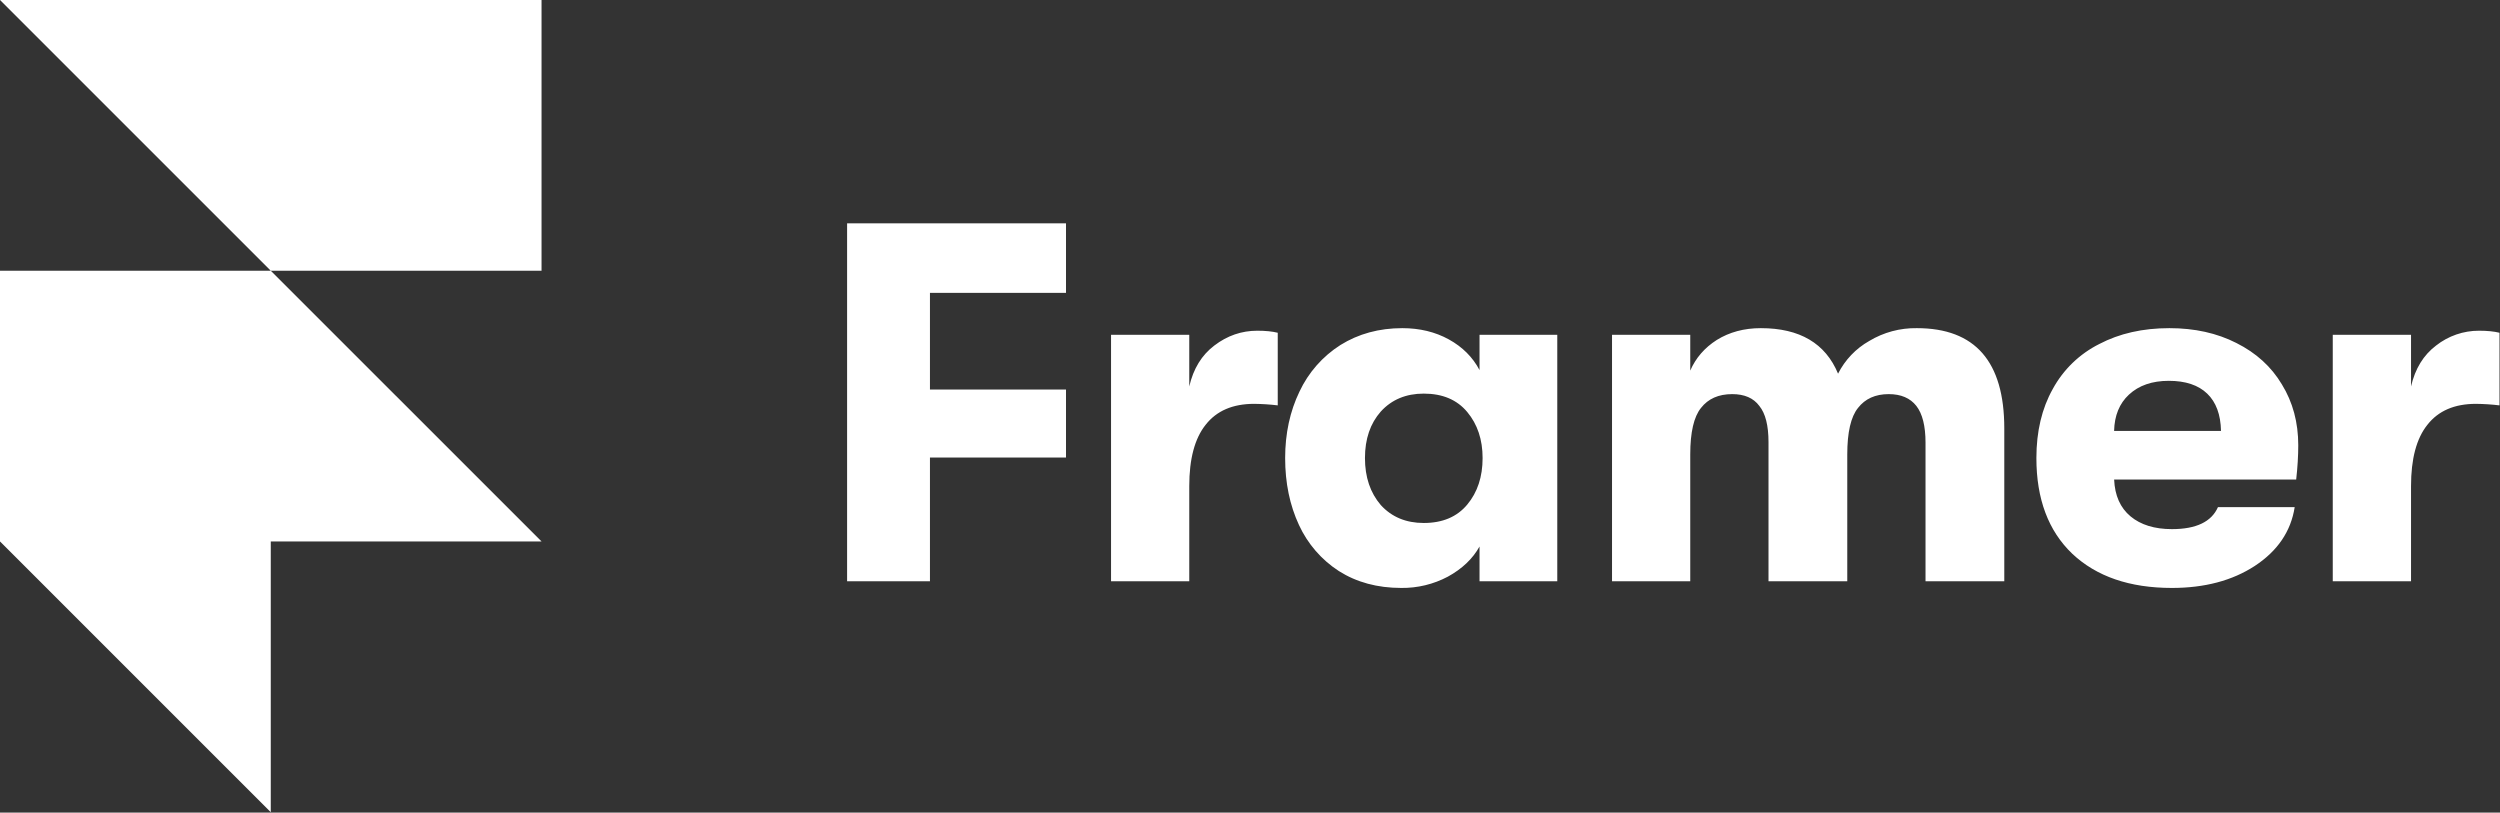 <svg width="2052" height="667" viewBox="0 0 2052 667" fill="none" xmlns="http://www.w3.org/2000/svg">
<rect x="0" y="0" width="2052" height="667" fill="#333333" stroke="none"/>
<path d="M0 0H444.498V222.213H222.249L0 0ZM0 222.213H222.249L444.498 444.426H0V222.213ZM0 444.426H222.249V666.639L0 444.426Z" fill="white"/>
<path d="M695.298 183.305H874.973V240.391H763.304V319.722H874.973V375.547H763.304V477.122H695.298V183.305ZM911.914 274.805H976.147V317.2C979.503 302.631 986.366 291.448 996.718 283.62C1007.33 275.497 1019.12 271.45 1031.98 271.45C1038.7 271.45 1044.31 272.02 1048.77 273.128V332.735C1042.36 331.962 1035.92 331.545 1029.46 331.474C1011.83 331.474 998.548 337.198 989.58 348.676C980.642 359.87 976.147 376.655 976.147 399.052V477.122H911.944V274.805H911.914ZM1150.17 482.581C1130.58 482.581 1113.5 477.956 1098.95 468.724C1084.67 459.493 1073.33 446.388 1066.21 430.945C1058.65 414.729 1054.85 396.378 1054.85 375.964C1054.85 355.813 1058.8 337.615 1066.62 321.399C1073.97 305.732 1085.62 292.485 1100.21 283.203C1115.03 273.972 1131.97 269.346 1151.01 269.346C1165.28 269.346 1178.03 272.436 1189.21 278.587C1200.4 284.758 1208.8 293.156 1214.4 303.77V274.805H1278.21V477.122H1214.4V448.574C1208.8 458.649 1200.12 466.894 1188.37 473.34C1176.62 479.572 1163.48 482.744 1150.17 482.581ZM1168.64 429.267C1184.03 429.267 1195.93 424.235 1204.32 414.16C1212.72 404.085 1216.92 391.346 1216.92 375.964C1216.92 360.856 1212.72 348.259 1204.32 338.184C1195.93 328.109 1184.03 323.077 1168.64 323.077C1154.07 323.077 1142.34 327.967 1133.38 337.767C1124.71 347.568 1120.36 360.287 1120.36 375.964C1120.36 391.641 1124.71 404.501 1133.38 414.577C1142.34 424.377 1154.09 429.267 1168.64 429.267ZM1323.13 274.805H1387.36V304.187C1391.86 293.817 1399.12 285.419 1409.19 279.004C1419.56 272.589 1431.59 269.346 1445.29 269.346C1477.2 269.346 1498.34 281.79 1508.68 306.708C1514.38 295.413 1523.28 286.07 1534.3 279.848C1546.07 272.762 1559.6 269.132 1573.33 269.346C1621.19 269.346 1645.12 296.755 1645.12 351.614V477.122H1580.47V363.367C1580.47 349.672 1577.95 339.597 1572.92 333.152C1567.87 326.726 1560.32 323.493 1550.24 323.493C1539.33 323.493 1530.93 327.275 1525.05 334.829C1519.18 342.109 1516.24 354.827 1516.24 373.025V477.122H1451.59V362.95C1451.59 349.245 1449.08 339.303 1444.03 333.152C1439.29 326.726 1431.86 323.493 1421.8 323.493C1410.6 323.493 1402.06 327.275 1396.18 334.829C1390.3 342.109 1387.36 354.827 1387.36 373.025V477.122H1323.15V274.805H1323.13ZM1886.41 365.472C1886.41 374.134 1885.85 383.517 1884.71 393.592H1735.28C1735.85 406.748 1740.32 416.803 1748.72 423.818C1757.11 430.803 1768.47 434.31 1782.72 434.31C1802.6 434.31 1815.2 428.281 1820.5 416.254H1883.48C1880.39 436.13 1869.47 452.203 1850.72 464.525C1832.26 476.553 1809.58 482.581 1782.72 482.581C1748.02 482.581 1720.73 473.197 1700.85 454.45C1681.27 435.693 1671.47 409.544 1671.47 375.964C1671.47 354.136 1675.94 335.246 1684.9 319.295C1693.55 303.363 1706.89 290.472 1723.1 282.359C1739.63 273.697 1758.79 269.346 1780.64 269.346C1801.34 269.346 1819.66 273.402 1835.61 281.525C1851.84 289.649 1864.31 300.974 1872.97 315.523C1881.94 330.092 1886.41 346.734 1886.41 365.472ZM1823 353.719C1822.72 340.289 1818.95 330.061 1811.66 323.077C1804.4 316.092 1793.88 312.585 1780.18 312.585C1766.47 312.585 1755.56 316.356 1747.43 323.92C1739.6 331.2 1735.55 341.122 1735.25 353.719H1823ZM1914.73 274.805H1978.97V317.2C1982.32 302.631 1989.19 291.448 1999.54 283.62C2009.58 275.71 2022.01 271.42 2034.8 271.45C2041.51 271.45 2047.13 272.02 2051.59 273.128V332.735C2045.18 331.962 2038.74 331.545 2032.28 331.474C2014.65 331.474 2001.37 337.198 1992.4 348.676C1983.43 359.87 1978.97 376.655 1978.97 399.052V477.122H1914.73V274.805Z" fill="white"/>
</svg>
